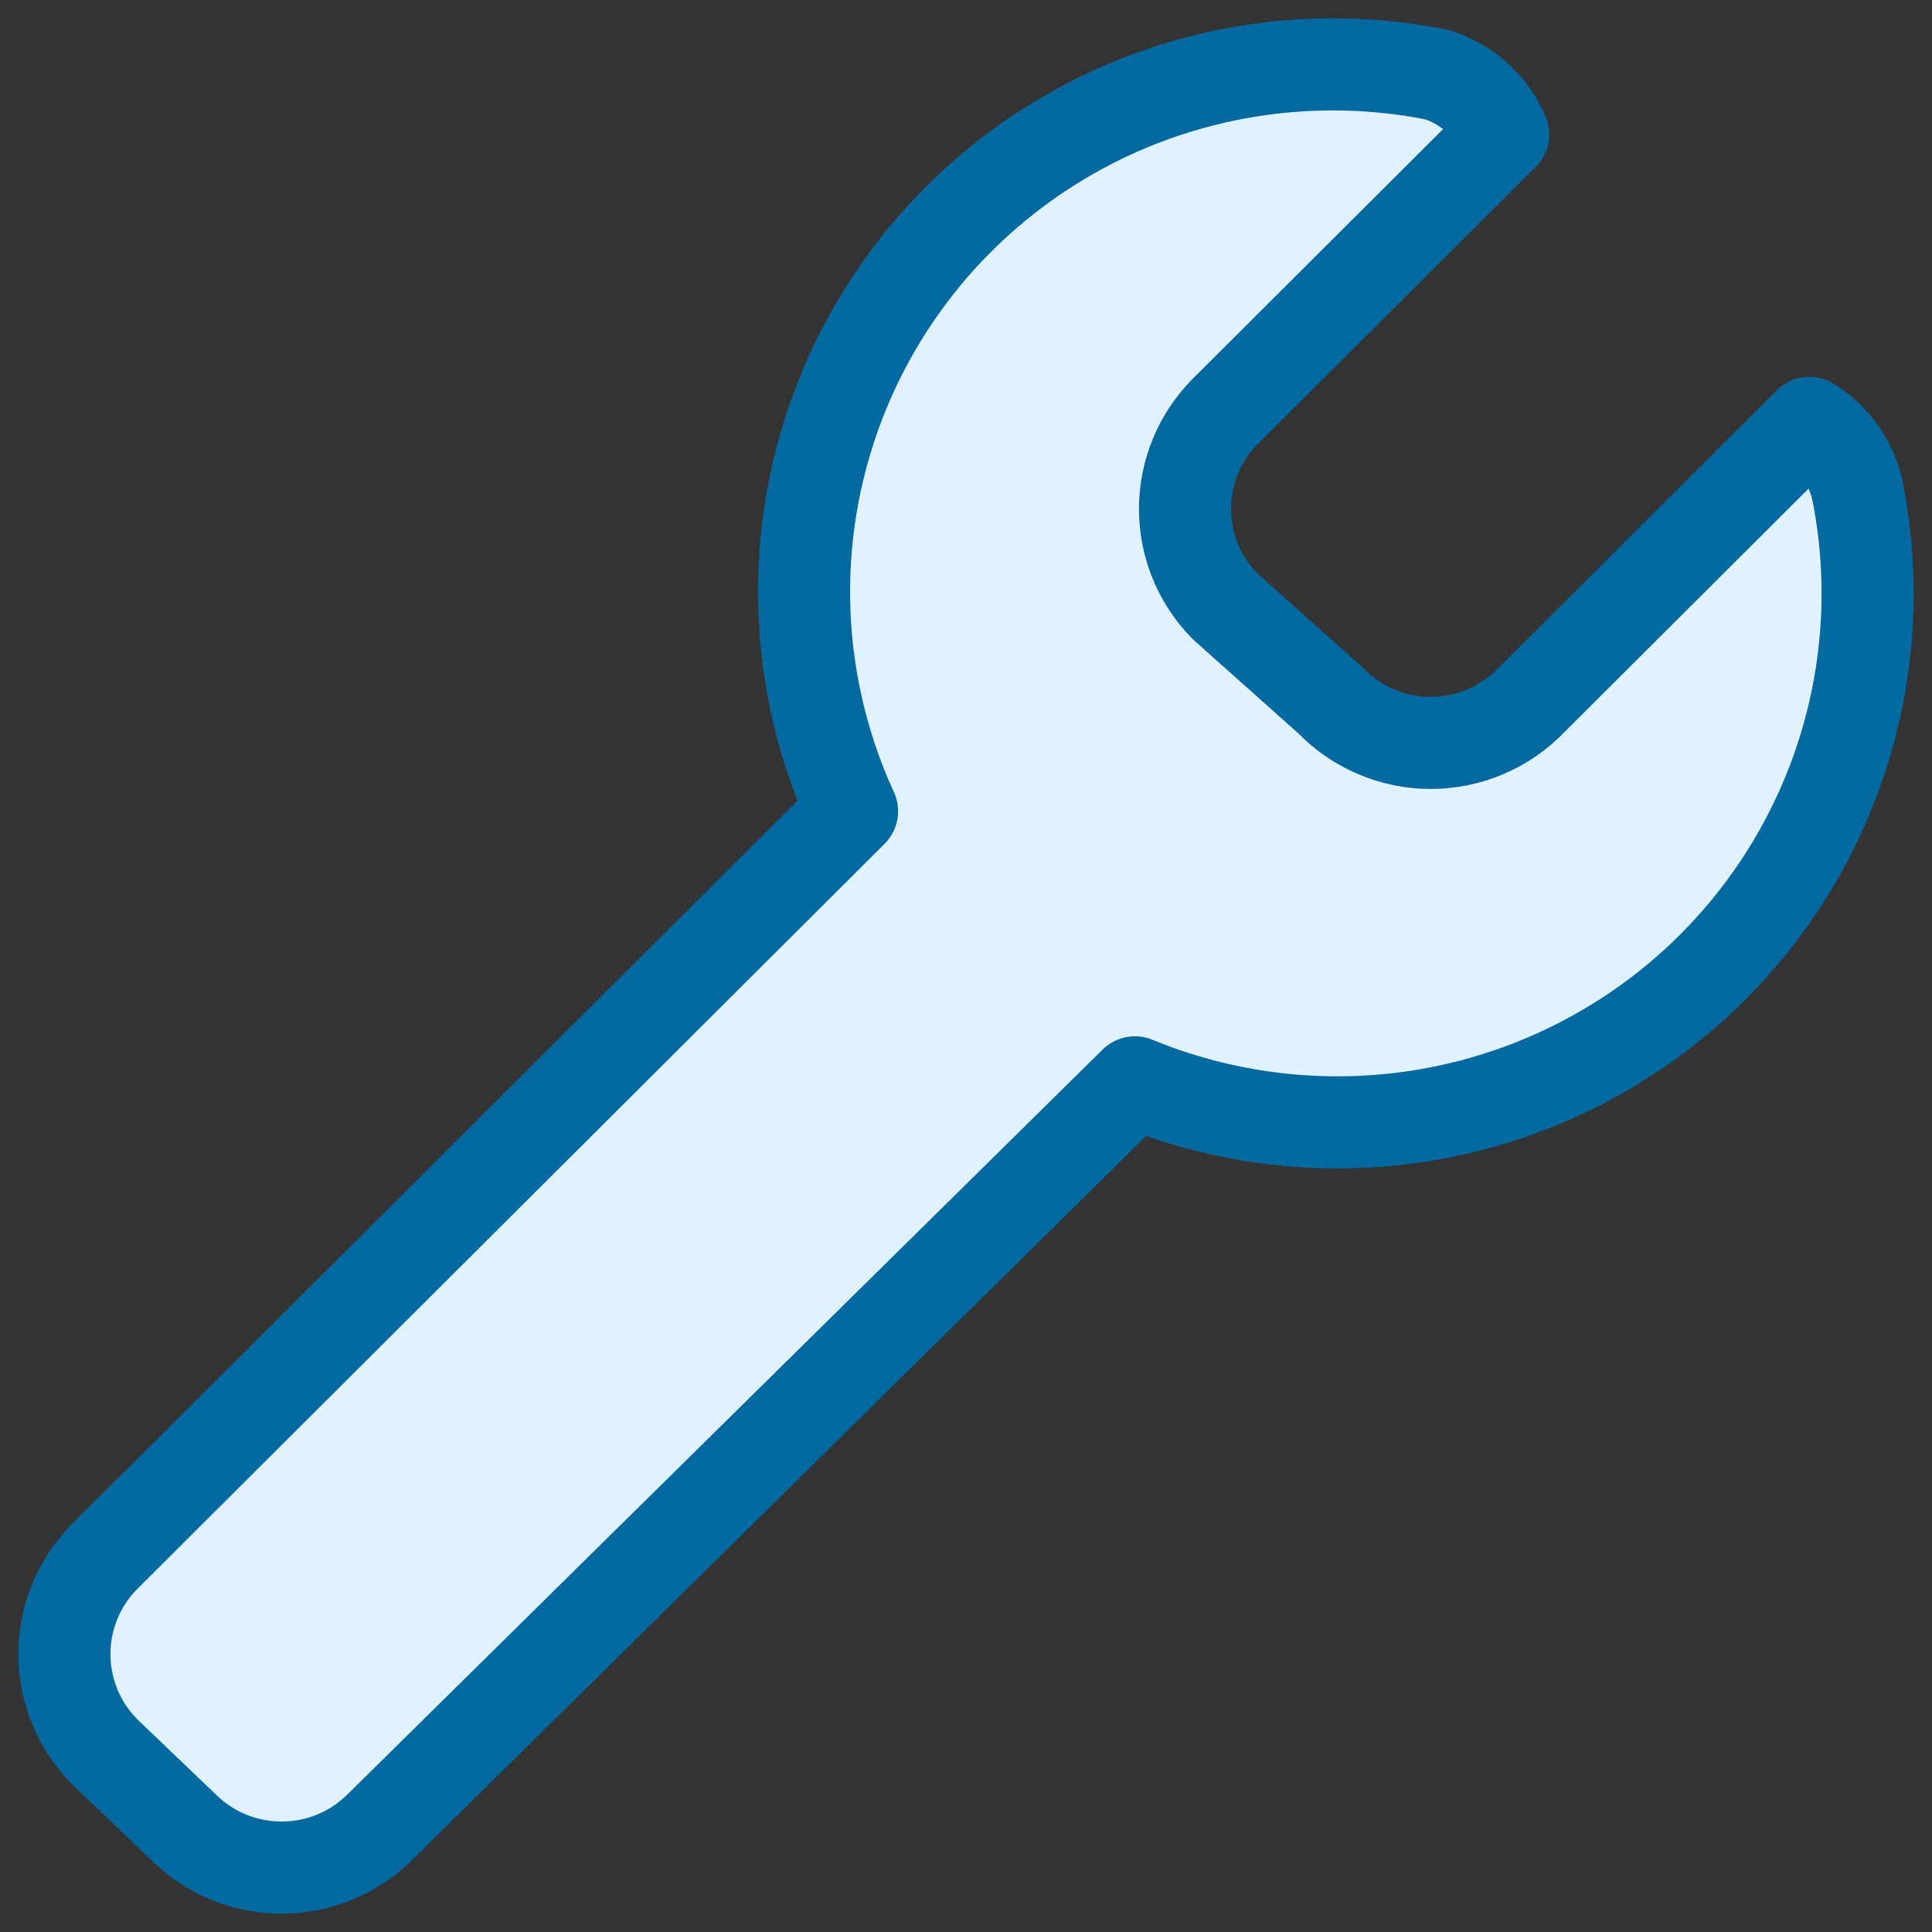 <svg width="60" height="60" viewBox="0 0 60 60" fill="none" xmlns="http://www.w3.org/2000/svg">
<rect x="0" y="0" width="60" height="60" fill="#333333" stroke="none"/>
<path d="M57.703 15.331C57.619 14.88 57.441 14.451 57.181 14.072C56.92 13.693 56.582 13.374 56.19 13.133L47.546 21.753C47.142 22.17 46.659 22.502 46.125 22.728C45.59 22.955 45.015 23.072 44.434 23.072C43.853 23.072 43.278 22.955 42.743 22.728C42.209 22.502 41.725 22.17 41.322 21.753L38.037 18.822C37.245 18.017 36.802 16.934 36.802 15.806C36.802 14.677 37.245 13.594 38.037 12.789L46.681 4.169C46.493 3.728 46.209 3.333 45.851 3.013C45.492 2.692 45.068 2.455 44.607 2.316C41.591 1.717 38.466 1.973 35.589 3.057C32.712 4.141 30.199 6.009 28.334 8.447C26.469 10.886 25.329 13.798 25.042 16.851C24.774 19.711 25.265 22.588 26.461 25.194L3.266 48.322C1.554 50.03 1.582 52.806 3.329 54.479L5.753 56.799C7.443 58.417 10.119 58.397 11.785 56.754L35.247 33.613C37.785 34.658 40.549 35.055 43.288 34.763C46.317 34.439 49.196 33.284 51.605 31.426C54.015 29.568 55.861 27.08 56.937 24.239C58.014 21.397 58.279 18.314 57.703 15.331Z" fill="#E0F2FE"/>
<path d="M57.703 15.331C57.619 14.88 57.441 14.451 57.181 14.072C56.92 13.693 56.583 13.374 56.19 13.133L47.546 21.753C47.143 22.17 46.659 22.502 46.124 22.728C45.59 22.955 45.015 23.072 44.434 23.072C43.853 23.072 43.278 22.955 42.743 22.728C42.209 22.502 41.725 22.17 41.322 21.753L38.037 18.822C37.245 18.017 36.802 16.934 36.802 15.806C36.802 14.677 37.245 13.594 38.037 12.789L46.681 4.169C46.493 3.728 46.209 3.333 45.851 3.013C45.492 2.692 45.068 2.455 44.607 2.316C41.591 1.717 38.466 1.973 35.589 3.057C32.712 4.141 30.199 6.009 28.334 8.447C26.469 10.886 25.329 13.798 25.042 16.851C24.774 19.711 25.265 22.588 26.461 25.194L3.266 48.322C1.554 50.03 1.582 52.806 3.329 54.479L5.753 56.799C7.443 58.417 10.119 58.397 11.785 56.754L35.247 33.613C37.785 34.658 40.549 35.055 43.288 34.763C46.317 34.439 49.196 33.284 51.606 31.426C54.015 29.568 55.861 27.08 56.937 24.239C58.014 21.397 58.279 18.314 57.703 15.331Z" stroke="#0369A1" stroke-width="2.86" stroke-linecap="round" stroke-linejoin="round"/>
</svg>

